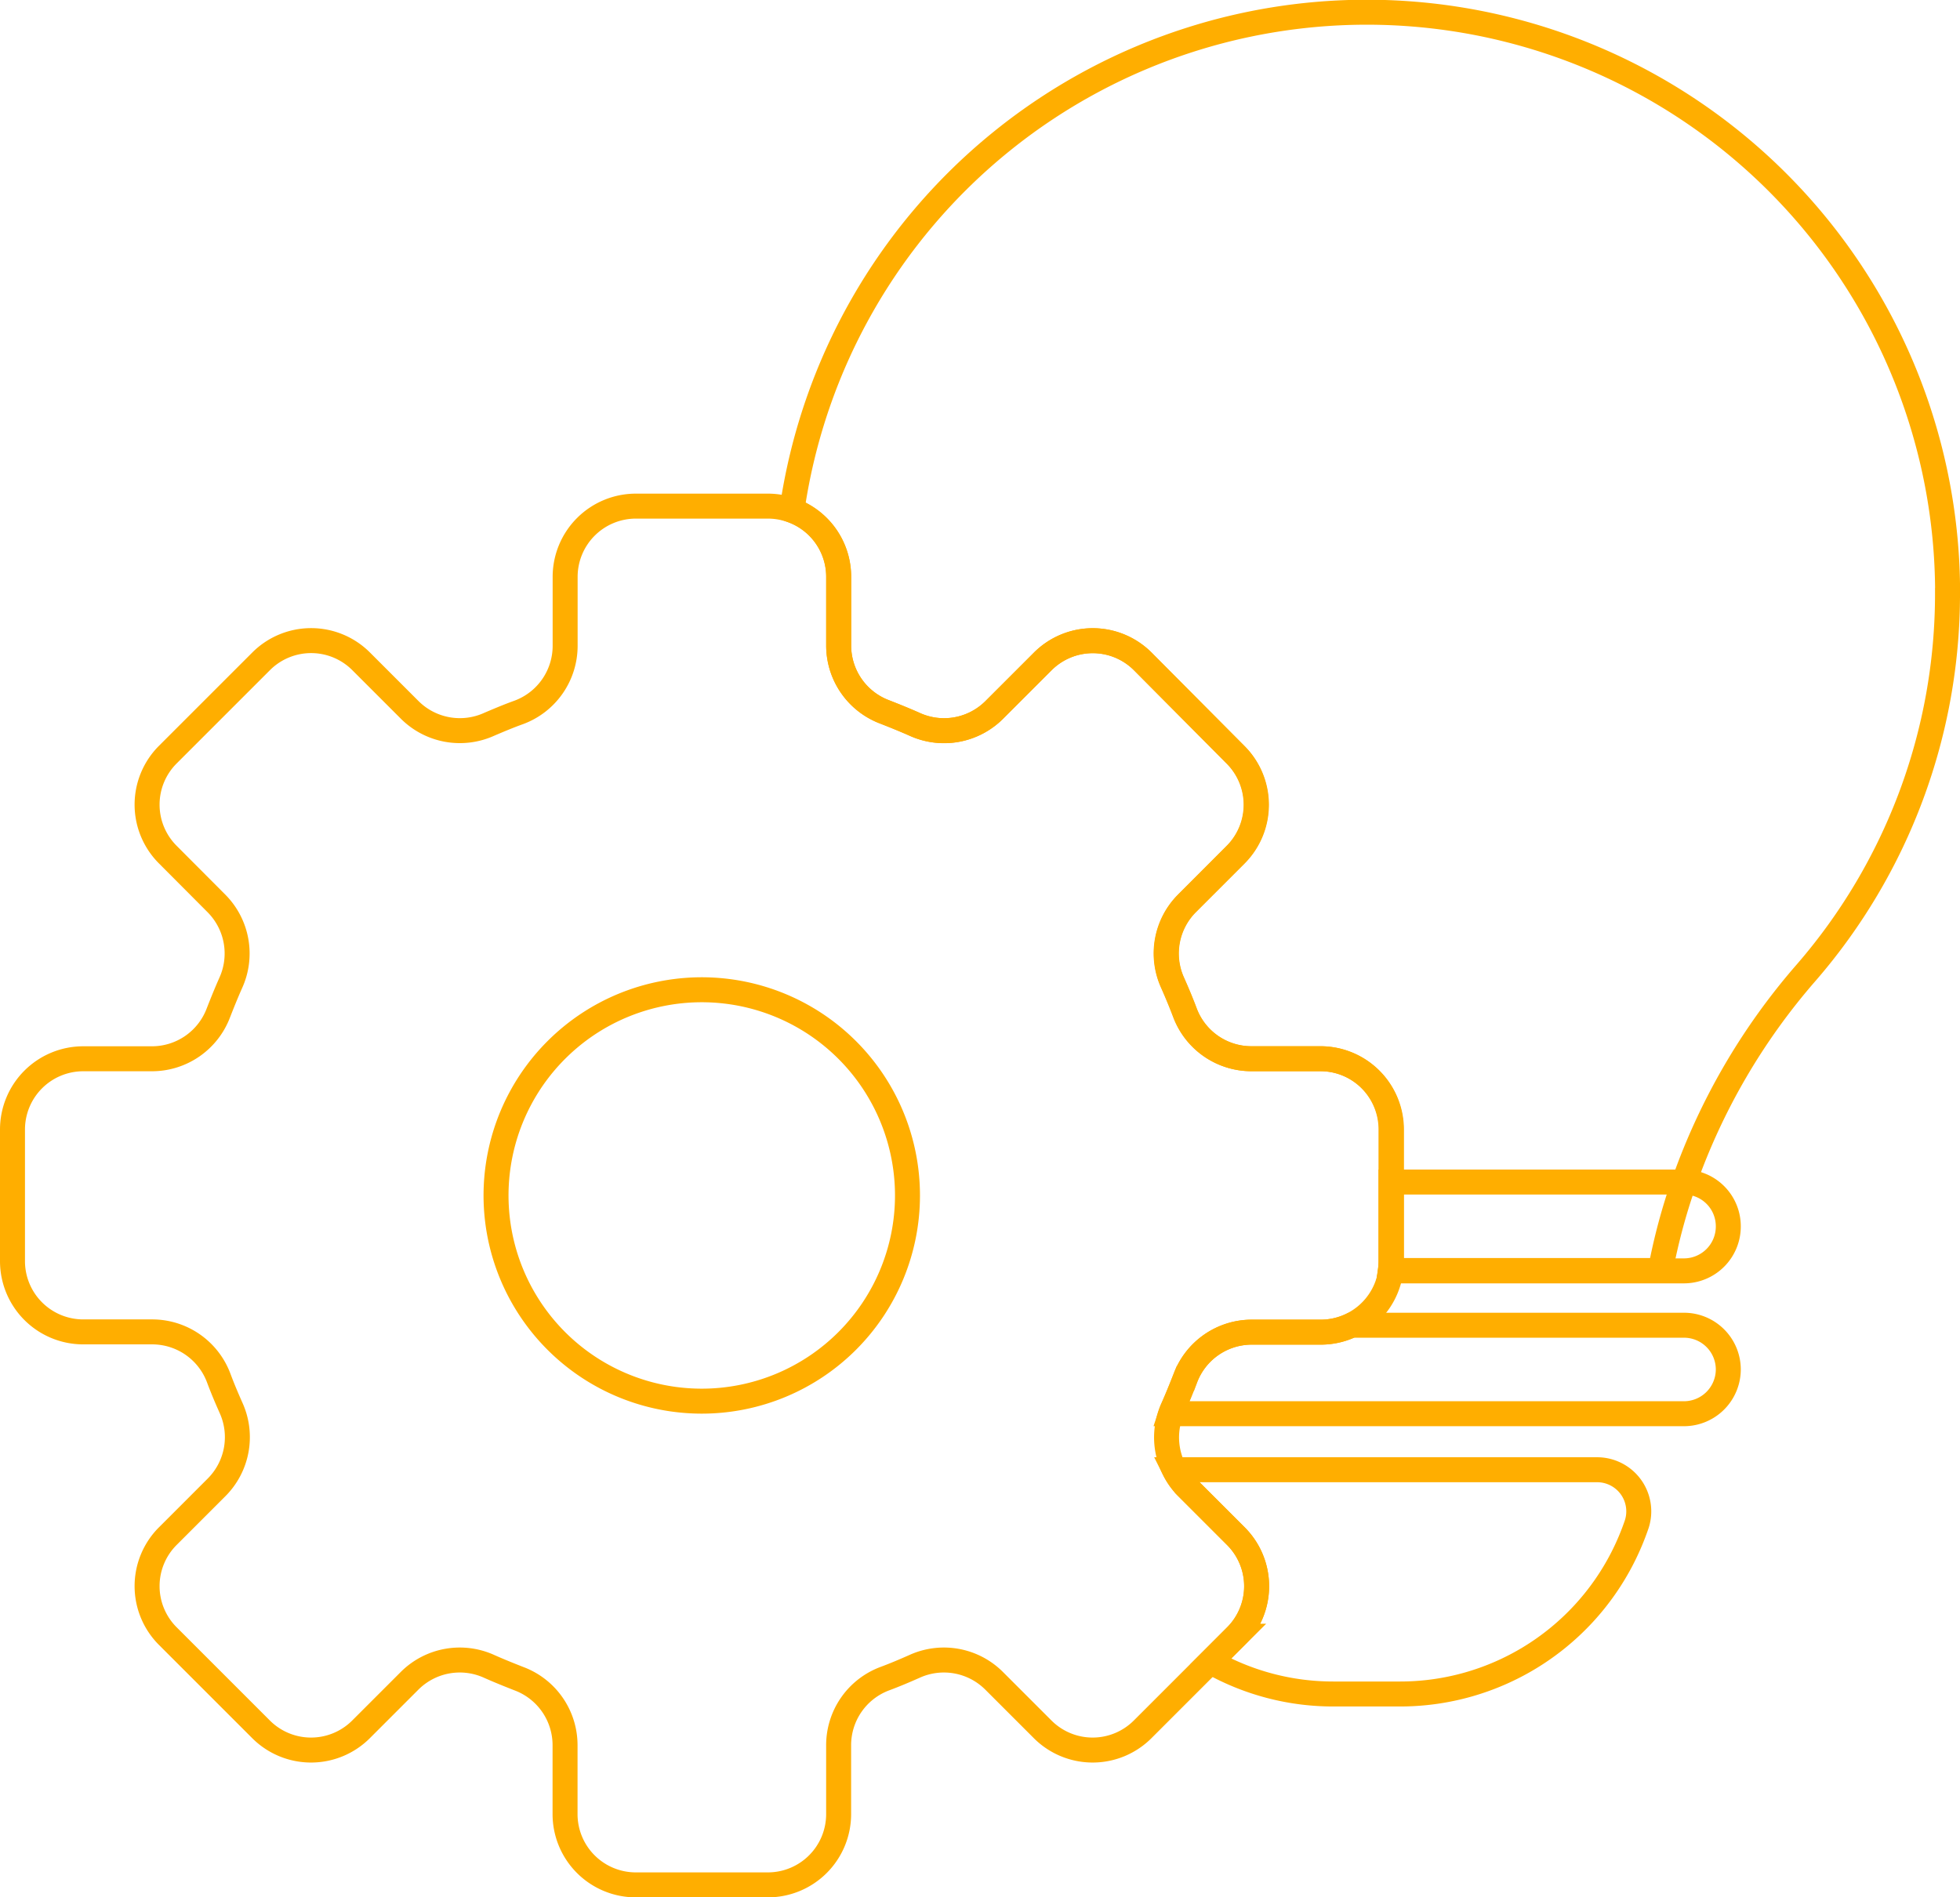 <svg xmlns="http://www.w3.org/2000/svg" viewBox="0 0 235.42 227.91"><defs><style>.cls-1{fill:none;stroke:#ffae00;stroke-miterlimit:10;stroke-width:3px;}</style></defs><title>gerenciar-ideias</title><g id="Camada_2" data-name="Camada 2"><g id="ícones"><path class="cls-1" d="M196.6,183.08a30.76,30.76,0,0,1-1.73,4.09,30,30,0,0,1-26.7,16.33h-8a29.87,29.87,0,0,1-14.77-3.88l3.06-3.06a8.5,8.5,0,0,0,0-12l-5.85-5.85a8.28,8.28,0,0,1-1.55-2.15h50.78A5,5,0,0,1,196.6,183.08Z"/><path class="cls-1" d="M233.92,71.25a69.44,69.44,0,0,1-17,45.62A77.28,77.28,0,0,0,202.28,142a71.82,71.82,0,0,0-2.85,10.63H167a8.5,8.5,0,0,0,.08-1.14V135.68a8.5,8.5,0,0,0-8.5-8.5h-8.27a8.52,8.52,0,0,1-8-5.53q-.69-1.81-1.47-3.57a8.51,8.51,0,0,1,1.7-9.55l5.85-5.86a8.49,8.49,0,0,0,0-12L137.25,79.45a8.49,8.49,0,0,0-12,0l-5.85,5.85a8.53,8.53,0,0,1-9.56,1.7c-1.17-.52-2.36-1-3.56-1.47a8.52,8.52,0,0,1-5.54-8V69.3a8.47,8.47,0,0,0-5.62-8,69.76,69.76,0,0,1,138.81,9.94Z"/><path class="cls-1" d="M207.59,147.35a5.33,5.33,0,0,1-5.32,5.32H167a8.5,8.5,0,0,0,.08-1.14V142h35.17A5.31,5.31,0,0,1,207.59,147.35Z"/><path class="cls-1" d="M207.59,164.51a5.33,5.33,0,0,1-5.32,5.32H140.63c.08-.24.18-.47.28-.7.52-1.17,1-2.36,1.47-3.56a8.53,8.53,0,0,1,8-5.54h8.27a8.51,8.51,0,0,0,3.67-.83h40A5.32,5.32,0,0,1,207.59,164.51Z"/><path class="cls-1" d="M158.61,127.19h-8.27a8.53,8.53,0,0,1-8-5.54c-.45-1.21-.95-2.39-1.47-3.56a8.53,8.53,0,0,1,1.71-9.56l5.85-5.85a8.49,8.49,0,0,0,0-12L137.26,79.45a8.49,8.49,0,0,0-12,0l-5.85,5.85A8.53,8.53,0,0,1,109.83,87c-1.17-.52-2.36-1-3.56-1.47a8.53,8.53,0,0,1-5.54-8V69.3a8.5,8.5,0,0,0-8.5-8.5H76.38a8.5,8.5,0,0,0-8.5,8.5v8.27a8.53,8.53,0,0,1-5.54,8C61.14,86,60,86.48,58.78,87a8.53,8.53,0,0,1-9.56-1.71l-5.85-5.85a8.49,8.49,0,0,0-12,0L20.15,90.66a8.49,8.49,0,0,0,0,12L26,108.53a8.53,8.53,0,0,1,1.71,9.56c-.52,1.17-1,2.36-1.47,3.56a8.53,8.53,0,0,1-8,5.54H10a8.5,8.5,0,0,0-8.5,8.5v15.85A8.5,8.5,0,0,0,10,160h8.27a8.53,8.53,0,0,1,8,5.54c.45,1.21.95,2.39,1.47,3.56A8.53,8.53,0,0,1,26,178.69l-5.85,5.85a8.49,8.49,0,0,0,0,12l11.21,11.21a8.49,8.49,0,0,0,12,0l5.85-5.85a8.53,8.53,0,0,1,9.56-1.71c1.17.52,2.36,1,3.56,1.47a8.53,8.53,0,0,1,5.54,8v8.27a8.5,8.5,0,0,0,8.5,8.5H92.23a8.5,8.5,0,0,0,8.5-8.5v-8.27a8.53,8.53,0,0,1,5.54-8c1.21-.45,2.39-.95,3.56-1.47a8.53,8.53,0,0,1,9.56,1.71l5.85,5.85a8.49,8.49,0,0,0,12,0l11.21-11.21a8.49,8.49,0,0,0,0-12l-5.85-5.85a8.53,8.53,0,0,1-1.71-9.56c.52-1.17,1-2.36,1.47-3.56a8.53,8.53,0,0,1,8-5.54h8.27a8.5,8.5,0,0,0,8.5-8.5V135.68A8.5,8.5,0,0,0,158.61,127.19ZM84.31,168.32A24.71,24.71,0,1,1,109,143.61,24.71,24.71,0,0,1,84.31,168.32Z"/></g></g></svg>
